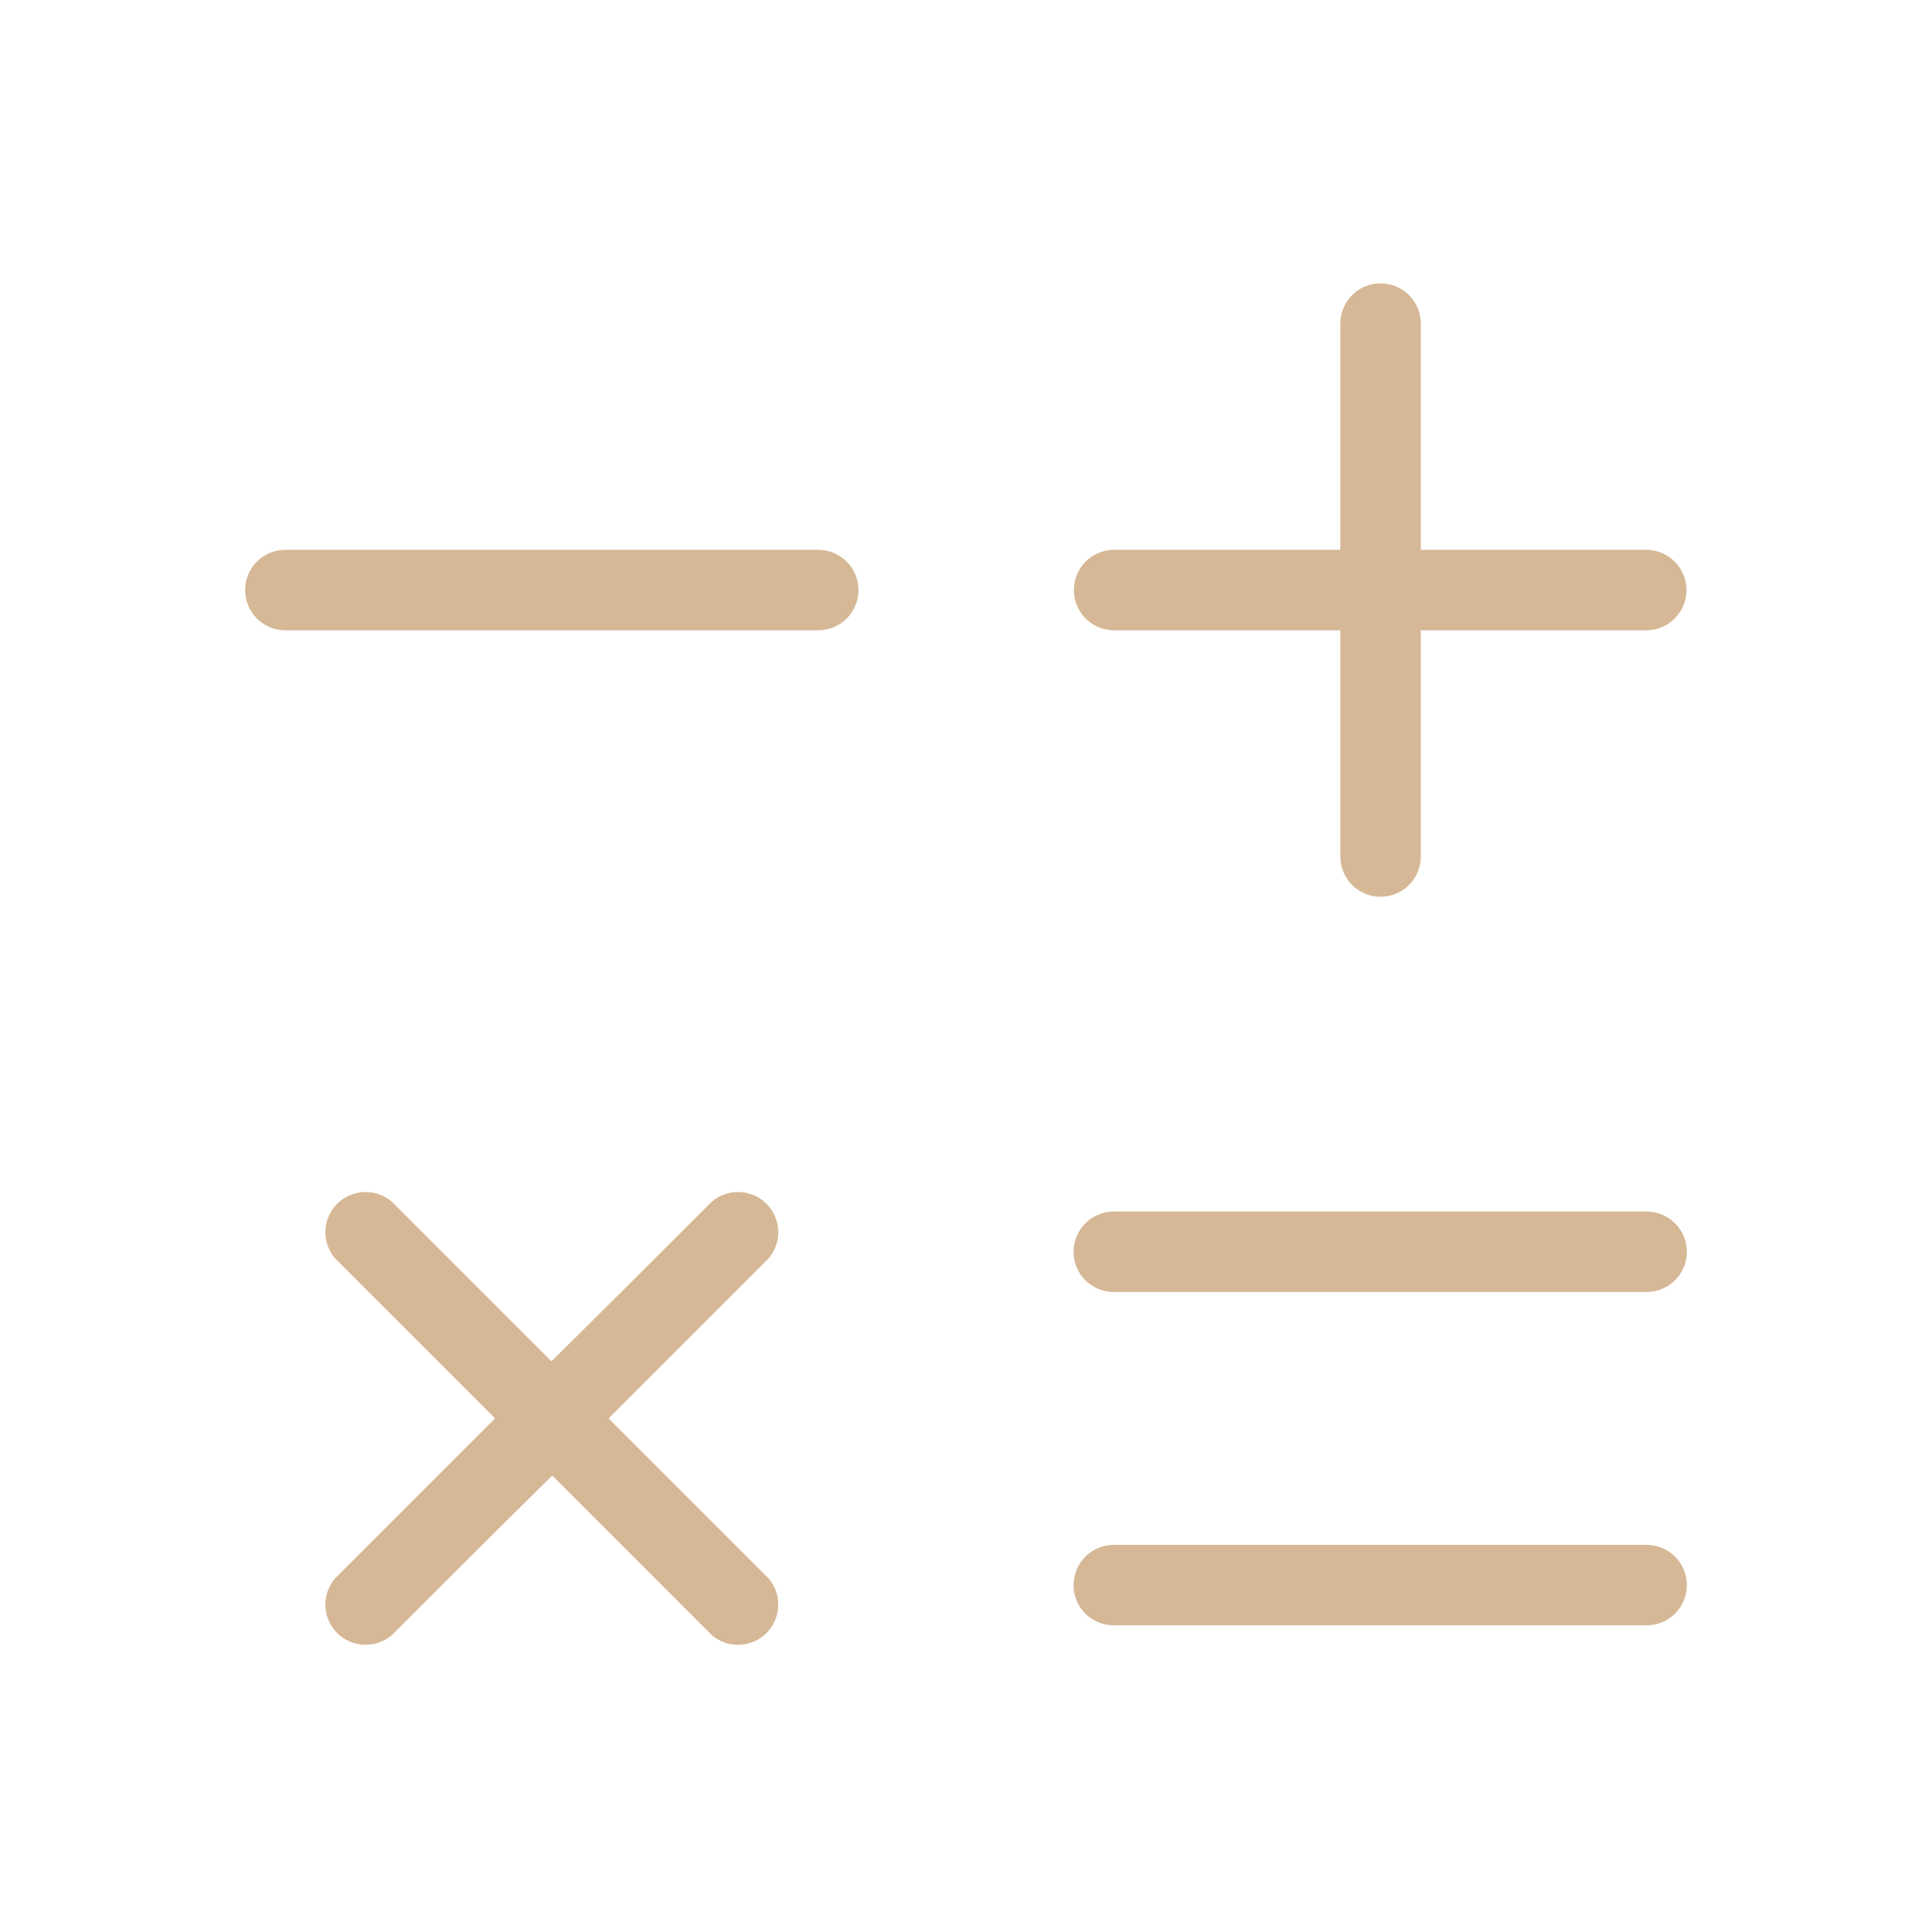 <svg width="24" height="24" viewBox="0 0 24 24" fill="none" xmlns="http://www.w3.org/2000/svg">
<path d="M20.45 7.83H17.65V10.64C17.65 10.773 17.597 10.9 17.503 10.994C17.41 11.087 17.282 11.14 17.15 11.14C17.017 11.14 16.89 11.087 16.796 10.994C16.703 10.9 16.65 10.773 16.65 10.64V7.83H13.84C13.707 7.83 13.58 7.777 13.486 7.684C13.393 7.59 13.34 7.463 13.34 7.33C13.34 7.197 13.393 7.07 13.486 6.976C13.58 6.883 13.707 6.83 13.84 6.83H16.65V4.02C16.65 3.887 16.703 3.76 16.796 3.666C16.89 3.573 17.017 3.52 17.15 3.52C17.282 3.52 17.41 3.573 17.503 3.666C17.597 3.76 17.65 3.887 17.65 4.02V6.83H20.45C20.582 6.83 20.71 6.883 20.803 6.976C20.897 7.07 20.95 7.197 20.95 7.33C20.95 7.463 20.897 7.59 20.803 7.684C20.71 7.777 20.582 7.83 20.45 7.83ZM3.545 7.83C3.412 7.83 3.285 7.777 3.191 7.684C3.098 7.59 3.045 7.463 3.045 7.33C3.045 7.197 3.098 7.07 3.191 6.976C3.285 6.883 3.412 6.83 3.545 6.83H10.164C10.296 6.83 10.424 6.883 10.518 6.976C10.611 7.07 10.664 7.197 10.664 7.33C10.664 7.463 10.611 7.59 10.518 7.684C10.424 7.777 10.296 7.83 10.164 7.83H3.545ZM13.836 16.05C13.703 16.05 13.576 15.997 13.482 15.904C13.389 15.81 13.336 15.683 13.336 15.55C13.336 15.417 13.389 15.29 13.482 15.197C13.576 15.103 13.703 15.05 13.836 15.05H20.455C20.587 15.05 20.715 15.103 20.808 15.197C20.902 15.29 20.955 15.417 20.955 15.55C20.955 15.683 20.902 15.81 20.808 15.904C20.715 15.997 20.587 16.05 20.455 16.05H13.836ZM13.836 20.191C13.703 20.191 13.576 20.138 13.482 20.045C13.389 19.951 13.336 19.824 13.336 19.691C13.336 19.558 13.389 19.431 13.482 19.337C13.576 19.244 13.703 19.191 13.836 19.191H20.455C20.587 19.191 20.715 19.244 20.808 19.337C20.902 19.431 20.955 19.558 20.955 19.691C20.955 19.824 20.902 19.951 20.808 20.045C20.715 20.138 20.587 20.191 20.455 20.191H13.836ZM9.55 19.61C9.631 19.706 9.673 19.83 9.667 19.955C9.662 20.081 9.609 20.2 9.519 20.289C9.429 20.377 9.31 20.428 9.184 20.432C9.058 20.436 8.935 20.393 8.84 20.31L6.86 18.33C6.2 18.98 5.53 19.65 4.87 20.31C4.775 20.393 4.652 20.436 4.526 20.432C4.4 20.428 4.281 20.377 4.191 20.289C4.101 20.2 4.048 20.081 4.042 19.955C4.037 19.83 4.079 19.706 4.16 19.61L6.15 17.62L4.16 15.63C4.079 15.534 4.037 15.41 4.042 15.285C4.048 15.159 4.101 15.04 4.191 14.951C4.281 14.863 4.4 14.812 4.526 14.808C4.652 14.804 4.775 14.847 4.87 14.93L5.45 15.51L6.85 16.91C7.52 16.25 8.18 15.59 8.84 14.93C8.935 14.847 9.058 14.804 9.184 14.808C9.31 14.812 9.429 14.863 9.519 14.951C9.609 15.04 9.662 15.159 9.667 15.285C9.673 15.41 9.631 15.534 9.55 15.63L7.56 17.62L9.55 19.61Z" fill="#D6B896"/>
</svg>
